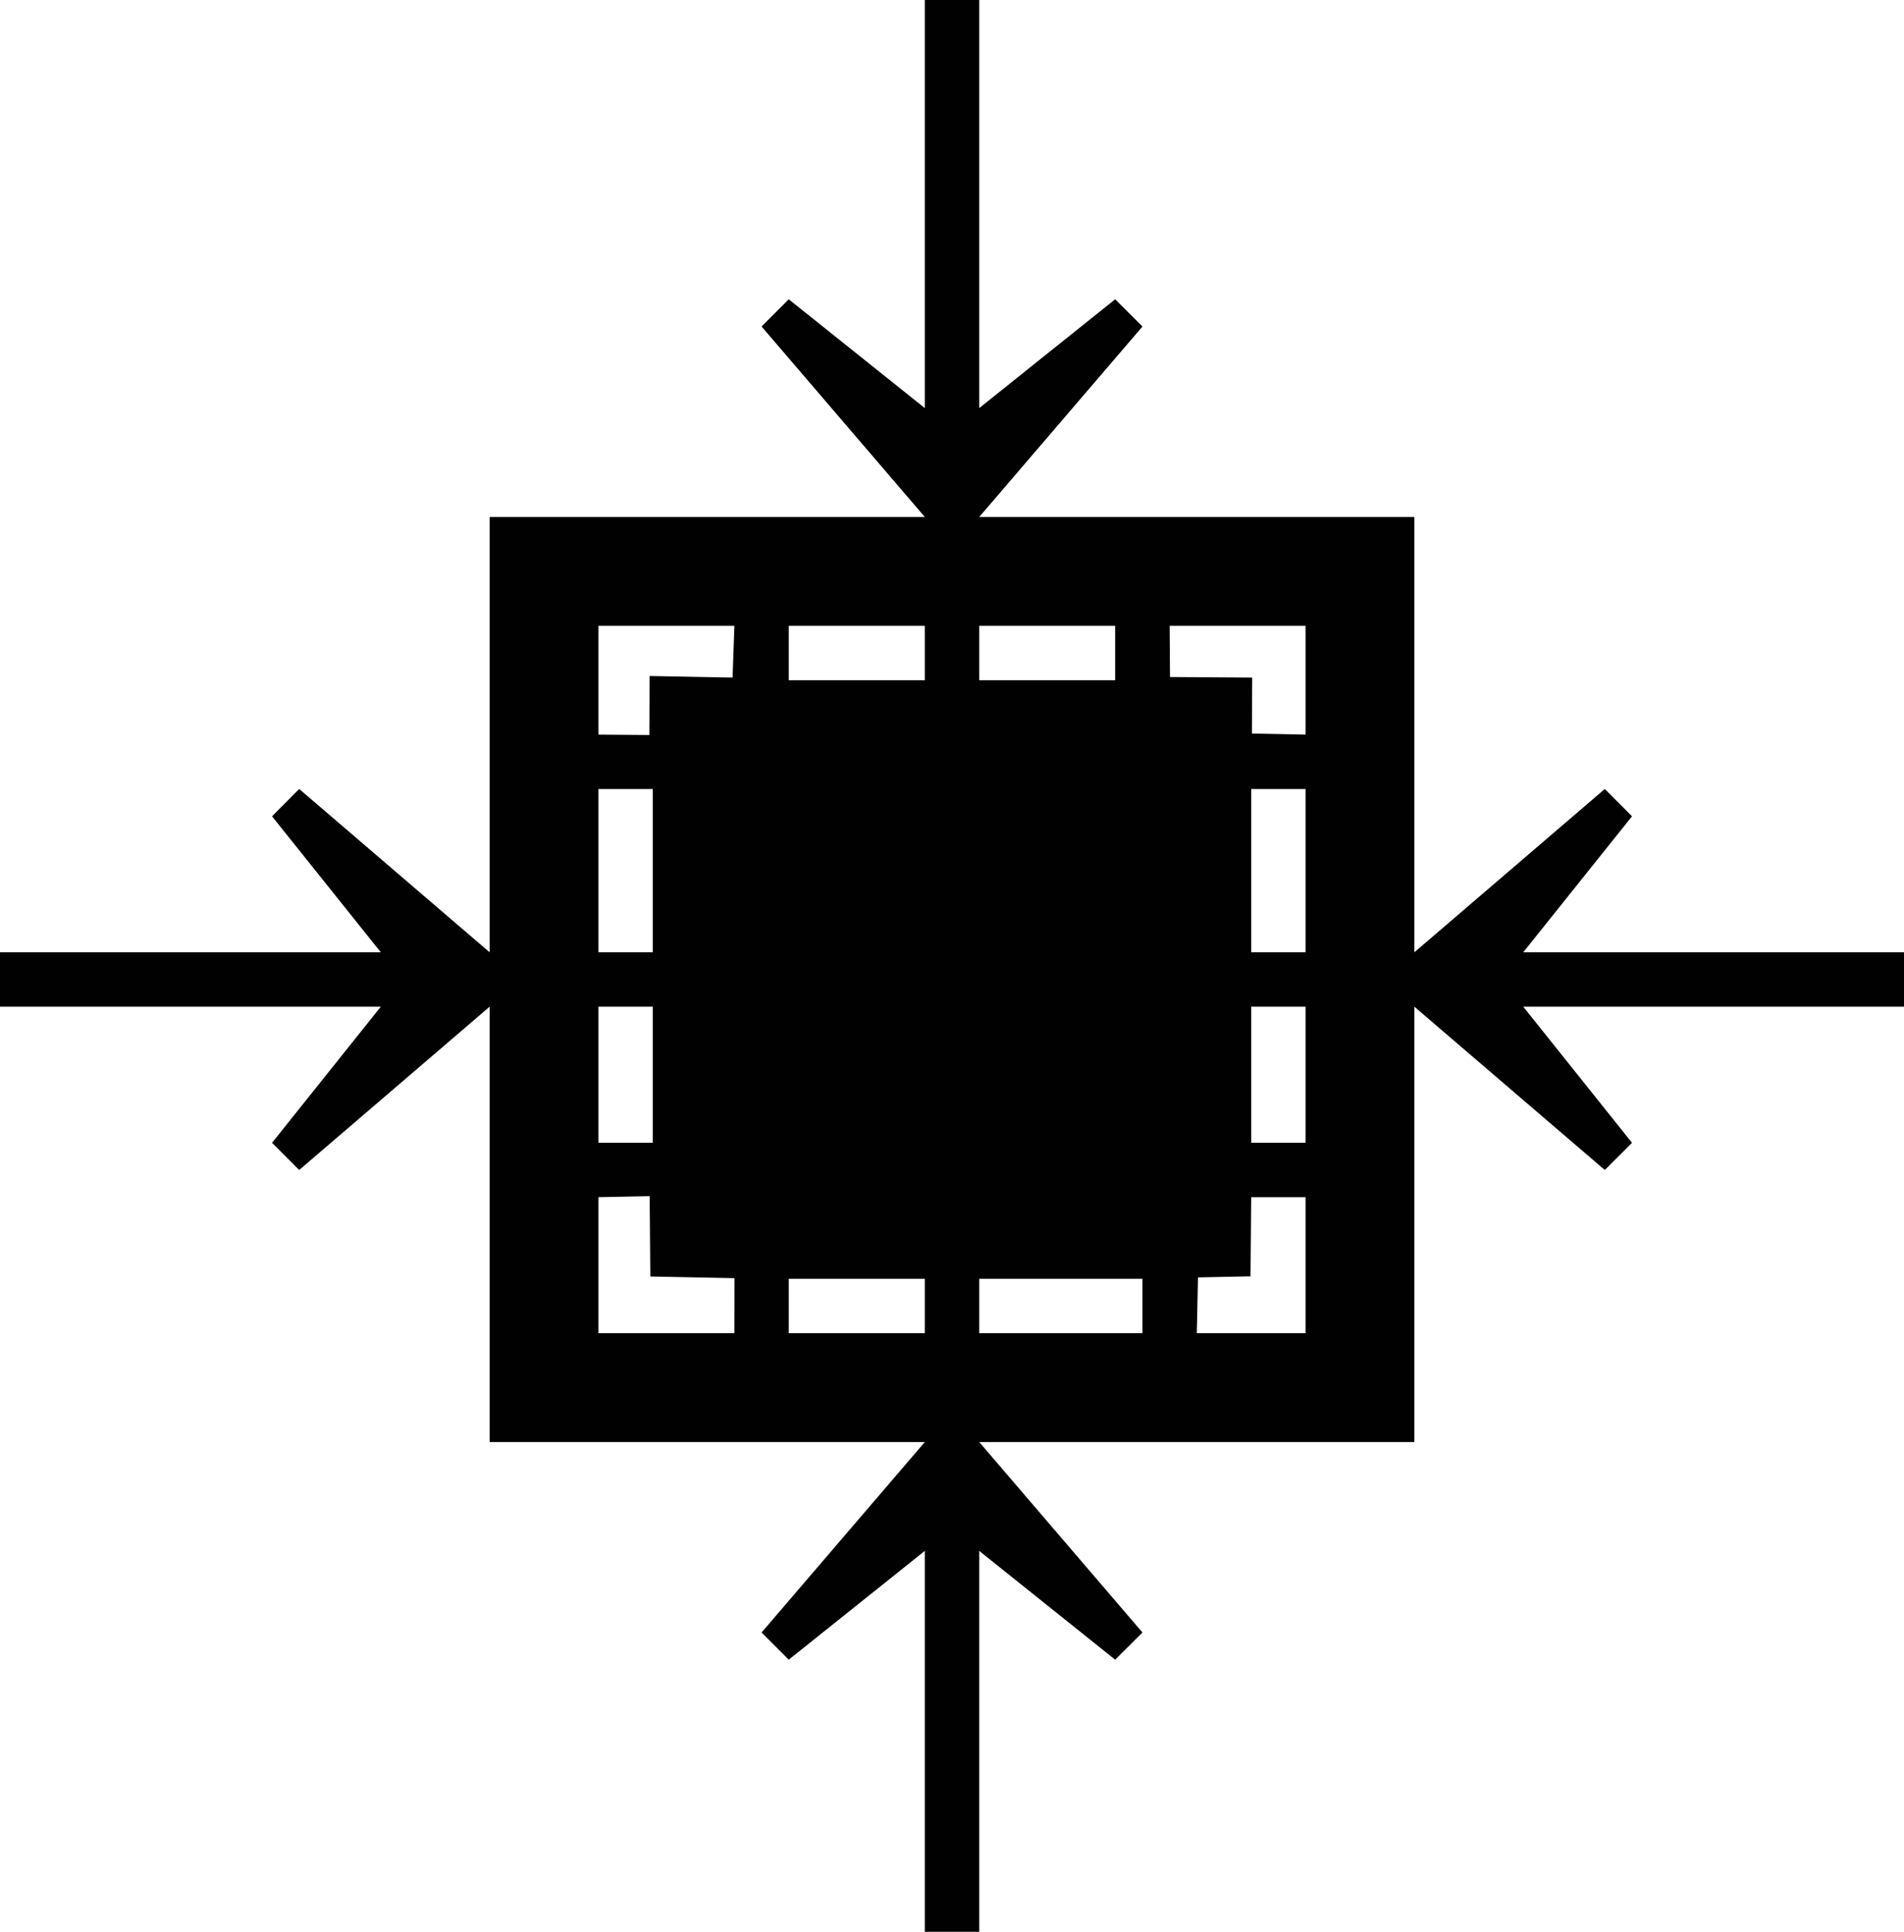 <?xml version="1.0" encoding="UTF-8" standalone="no"?>
<svg
   width="42.394"
   height="43"
   version="1.1"
   id="svg10"
   sodipodi:docname="buildinside.svg"
   inkscape:version="1.1.1 (3bf5ae0d25, 2021-09-20)"
   xmlns:inkscape="http://www.inkscape.org/namespaces/inkscape"
   xmlns:sodipodi="http://sodipodi.sourceforge.net/DTD/sodipodi-0.dtd"
   xmlns="http://www.w3.org/2000/svg"
   xmlns:svg="http://www.w3.org/2000/svg">
  <defs
     id="defs14" />
  <sodipodi:namedview
     id="namedview12"
     pagecolor="#ffffff"
     bordercolor="#666666"
     borderopacity="1.0"
     inkscape:pageshadow="2"
     inkscape:pageopacity="0.0"
     inkscape:pagecheckerboard="0"
     showgrid="false"
     inkscape:lockguides="false"
     inkscape:zoom="14.707821"
     inkscape:cx="20.975235"
     inkscape:cy="19.921374"
     inkscape:window-width="1920"
     inkscape:window-height="1018"
     inkscape:window-x="2552"
     inkscape:window-y="-8"
     inkscape:window-maximized="1"
     inkscape:current-layer="svg10"
     fit-margin-top="0"
     fit-margin-left="0"
     fit-margin-right="0"
     fit-margin-bottom="0" />
  <path
     id="path4"
     style="fill:#010101;stroke:none;stroke-width:0.606"
     d="M 20.592 0 L 20.592 9.084 L 17.562 6.662 L 16.957 7.268 L 20.592 11.508 L 10.902 11.508 L 10.902 21.197 L 6.662 17.562 L 6.057 18.17 L 8.479 21.197 L 0 21.197 L 0 22.408 L 8.479 22.408 L 6.057 25.438 L 6.662 26.043 L 10.902 22.408 L 10.902 32.098 L 20.592 32.098 L 16.957 36.338 L 17.562 36.943 L 20.592 34.521 L 20.592 43 L 21.803 43 L 21.803 34.521 L 24.83 36.943 L 25.438 36.338 L 21.803 32.098 L 31.492 32.098 L 31.492 22.408 L 35.732 26.043 L 36.338 25.438 L 33.916 22.408 L 42.395 22.408 L 42.395 21.197 L 33.916 21.197 L 36.338 18.17 L 35.732 17.562 L 31.492 21.197 L 31.492 11.508 L 21.803 11.508 L 25.438 7.268 L 24.83 6.662 L 21.803 9.084 L 21.803 0 L 20.592 0 z M 13.324 13.93 L 16.352 13.93 L 16.311 15.082 L 14.463 15.047 L 14.459 16.361 L 13.324 16.352 L 13.324 13.93 z M 17.562 13.93 L 20.592 13.93 L 20.592 15.141 L 17.562 15.141 L 17.562 13.93 z M 21.803 13.93 L 24.83 13.93 L 24.83 15.141 L 21.803 15.141 L 21.803 13.93 z M 26.043 13.93 L 29.07 13.93 L 29.07 16.352 L 27.875 16.328 L 27.881 15.082 L 26.051 15.07 L 26.043 13.93 z M 13.324 17.562 L 14.535 17.562 L 14.535 21.197 L 13.324 21.197 L 13.324 17.562 z M 27.859 17.562 L 29.07 17.562 L 29.07 21.197 L 27.859 21.197 L 27.859 17.562 z M 13.324 22.408 L 14.535 22.408 L 14.535 25.438 L 13.324 25.438 L 13.324 22.408 z M 27.859 22.408 L 29.07 22.408 L 29.07 25.438 L 27.859 25.438 L 27.859 22.408 z M 14.465 26.625 L 14.48 28.414 L 16.354 28.451 L 16.352 29.676 L 13.324 29.676 L 13.324 26.648 L 14.465 26.625 z M 27.859 26.648 L 29.07 26.648 L 29.07 29.676 L 26.648 29.676 L 26.674 28.434 L 27.844 28.41 L 27.859 26.648 z M 17.562 28.465 L 20.592 28.465 L 20.592 29.676 L 17.562 29.676 L 17.562 28.465 z M 21.803 28.465 L 25.438 28.465 L 25.438 29.676 L 21.803 29.676 L 21.803 28.465 z " />
</svg>
